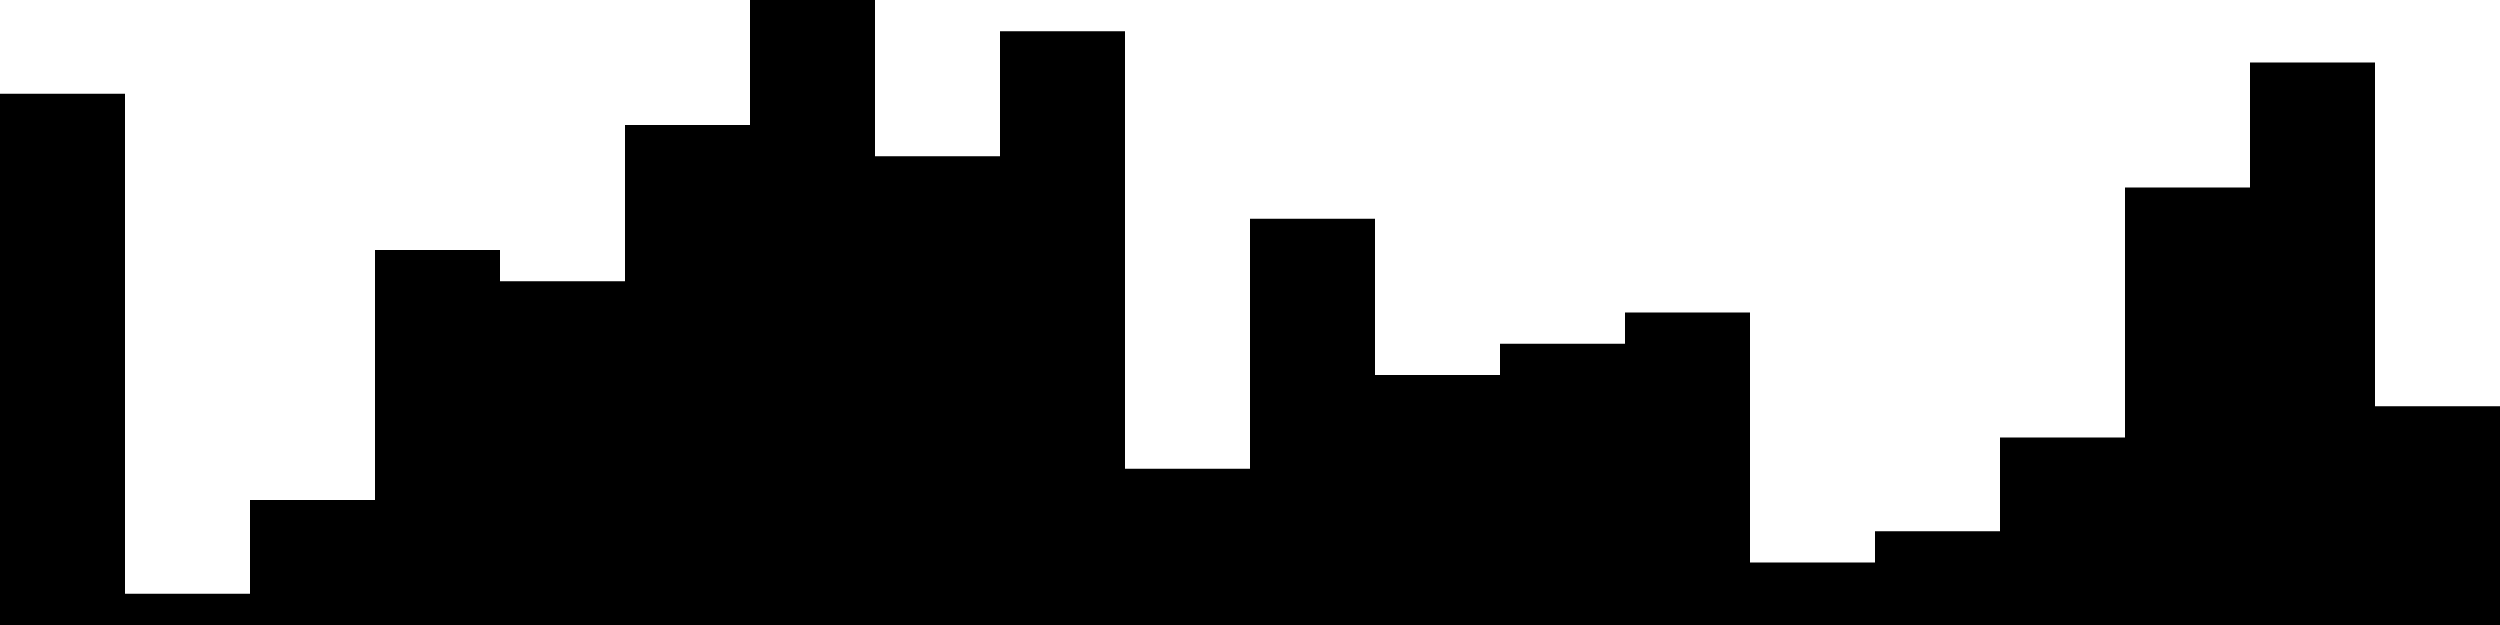 
<svg xmlns="http://www.w3.org/2000/svg" width="800" height="200">
<style>
rect {
    fill: black;
}
@media (prefers-color-scheme: dark) {
    rect {
        fill: white;
    }
}
</style>
<rect width="40" height="170" x="0" y="30" />
<rect width="40" height="10" x="40" y="190" />
<rect width="40" height="40" x="80" y="160" />
<rect width="40" height="120" x="120" y="80" />
<rect width="40" height="110" x="160" y="90" />
<rect width="40" height="160" x="200" y="40" />
<rect width="40" height="200" x="240" y="0" />
<rect width="40" height="150" x="280" y="50" />
<rect width="40" height="190" x="320" y="10" />
<rect width="40" height="50" x="360" y="150" />
<rect width="40" height="130" x="400" y="70" />
<rect width="40" height="80" x="440" y="120" />
<rect width="40" height="90" x="480" y="110" />
<rect width="40" height="100" x="520" y="100" />
<rect width="40" height="20" x="560" y="180" />
<rect width="40" height="30" x="600" y="170" />
<rect width="40" height="60" x="640" y="140" />
<rect width="40" height="140" x="680" y="60" />
<rect width="40" height="180" x="720" y="20" />
<rect width="40" height="70" x="760" y="130" />
</svg>

